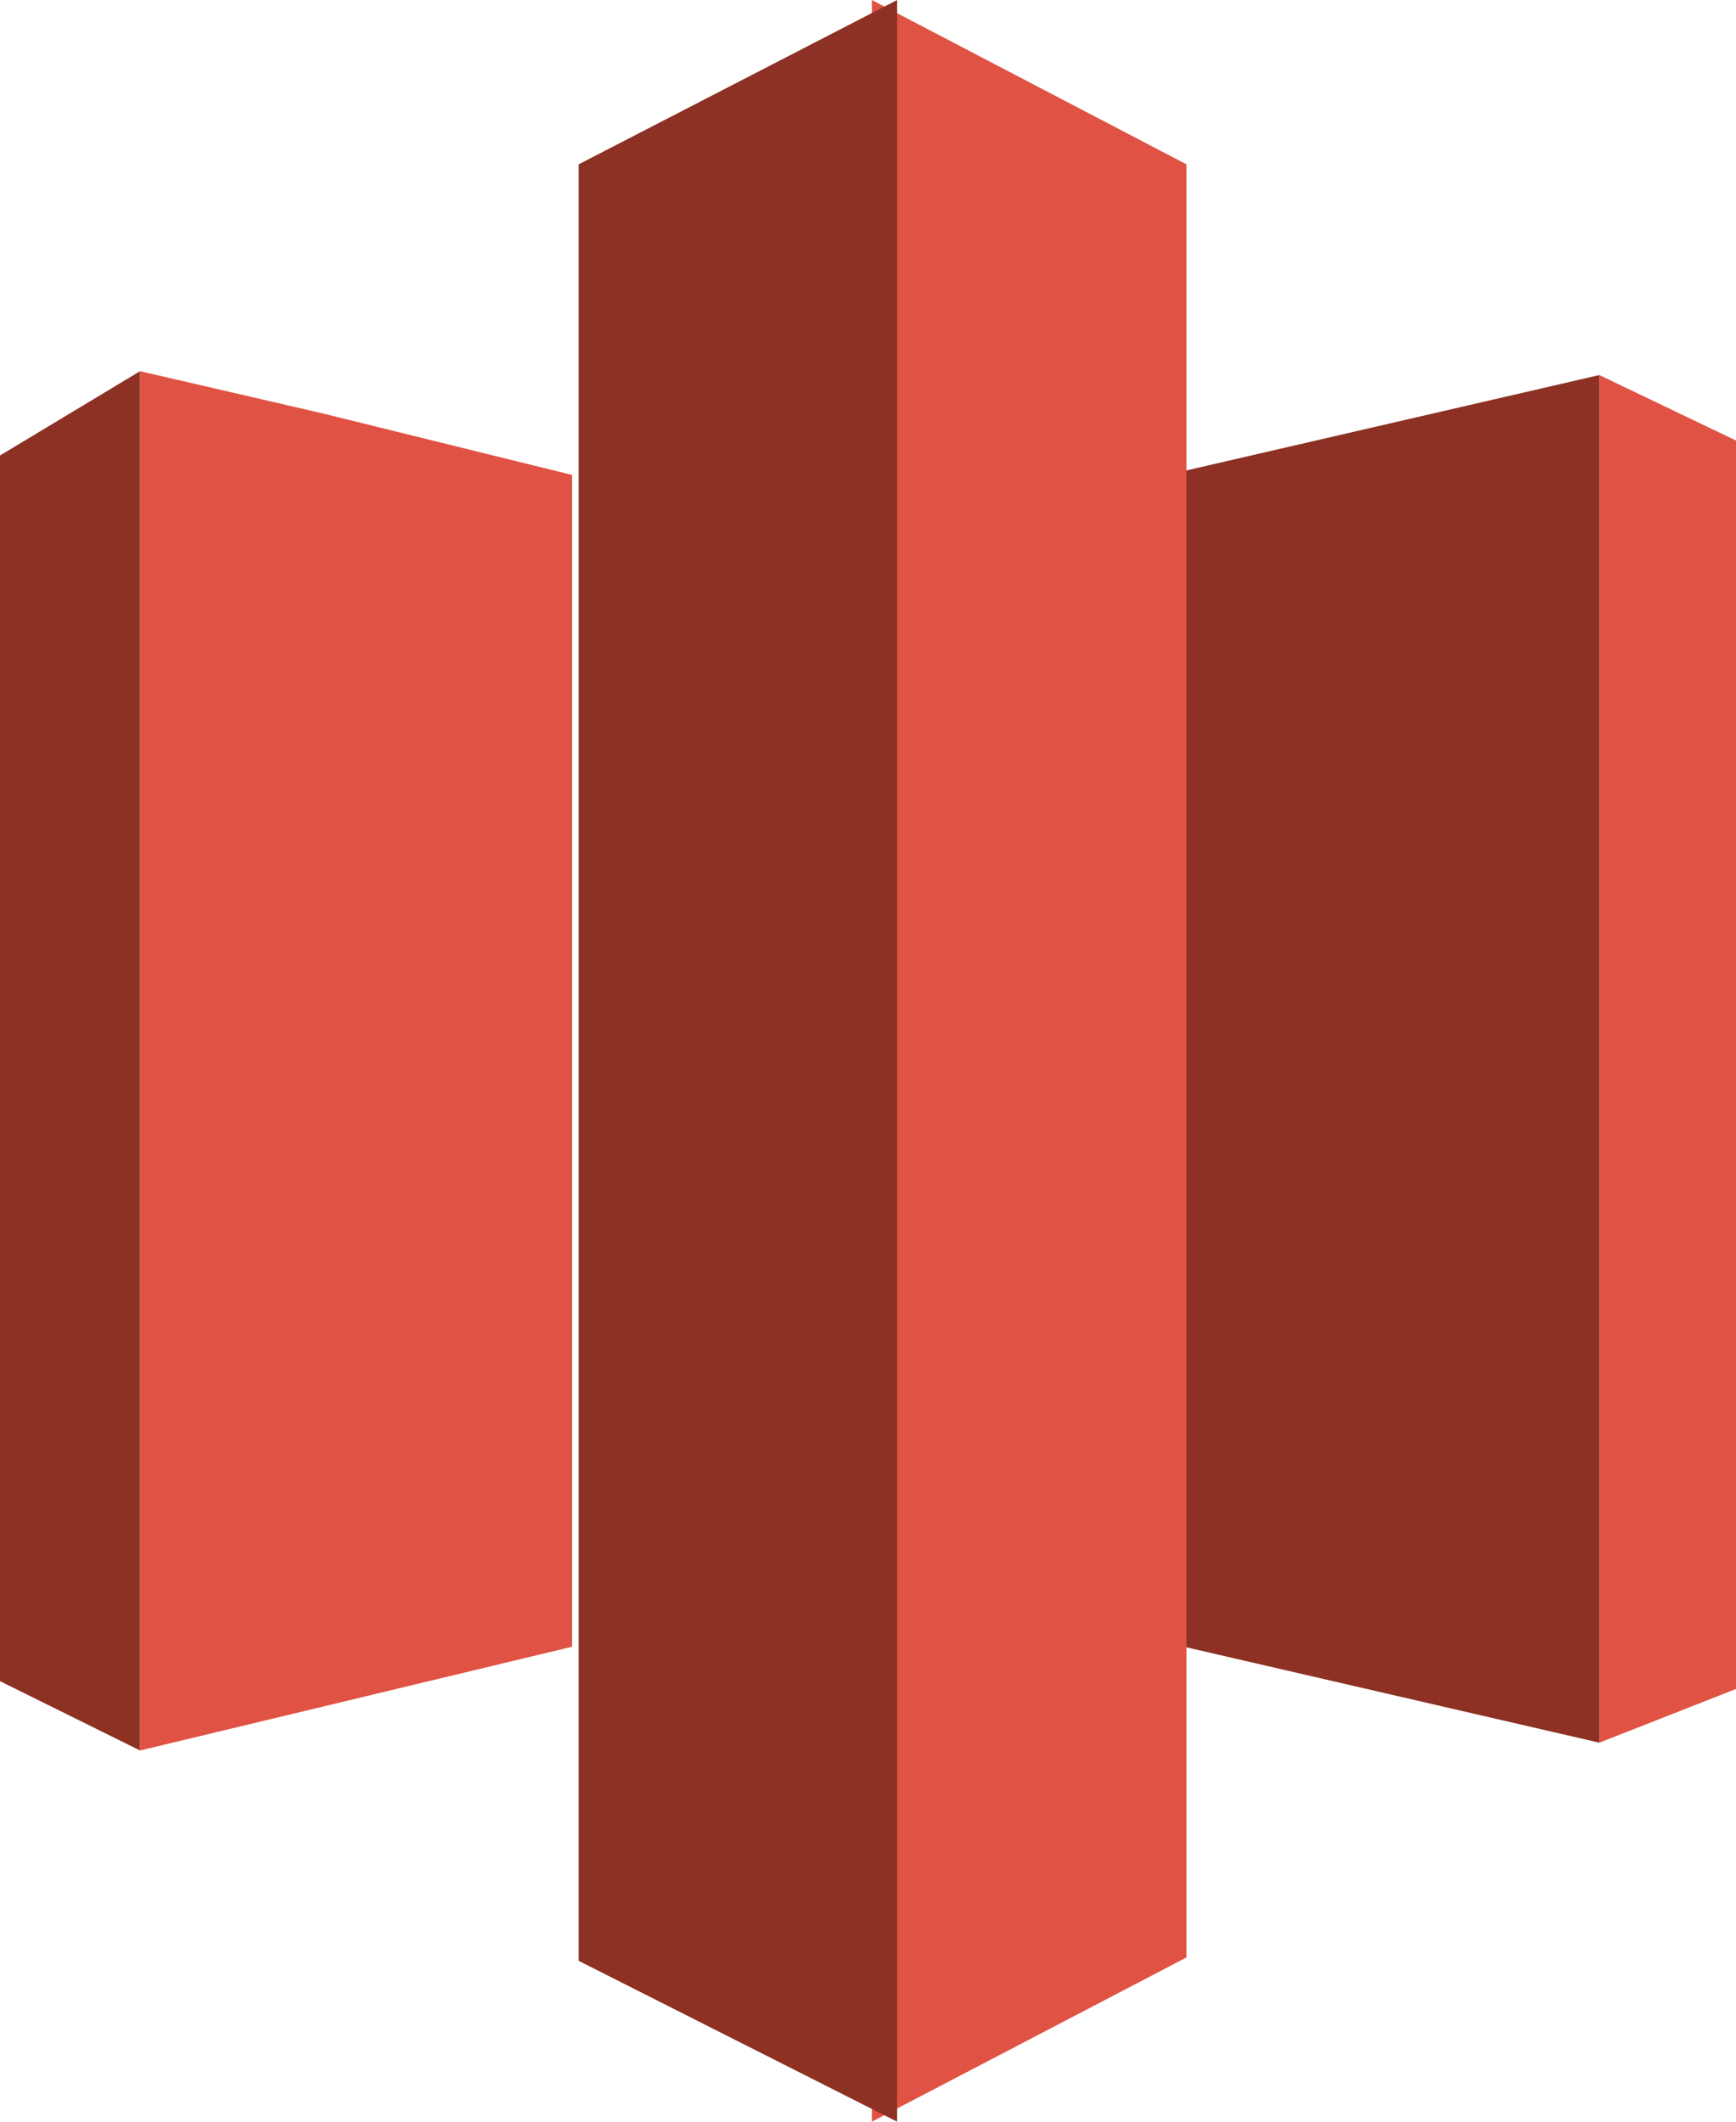 <svg width="18" height="22" viewBox="0 0 18 22" fill="none" xmlns="http://www.w3.org/2000/svg">
<path d="M16.583 3.889V18.07L12.102 17.035V4.924L16.583 3.889Z" fill="#8C3123"/>
<path d="M18 4.568V17.513L16.583 18.07V3.889L18 4.568ZM9.04 0L12.302 1.704V20.297L9.04 22V0Z" fill="#E05243"/>
<path d="M0 4.723L1.452 3.849V18.151L0 17.432V4.723Z" fill="#8C3123"/>
<path d="M3.342 4.286L5.932 4.925V17.075L1.452 18.151V3.849L3.342 4.286Z" fill="#E05243"/>
<path d="M6 1.704V20.332L9.302 22V0L6 1.704Z" fill="#8C3123"/>
</svg>
